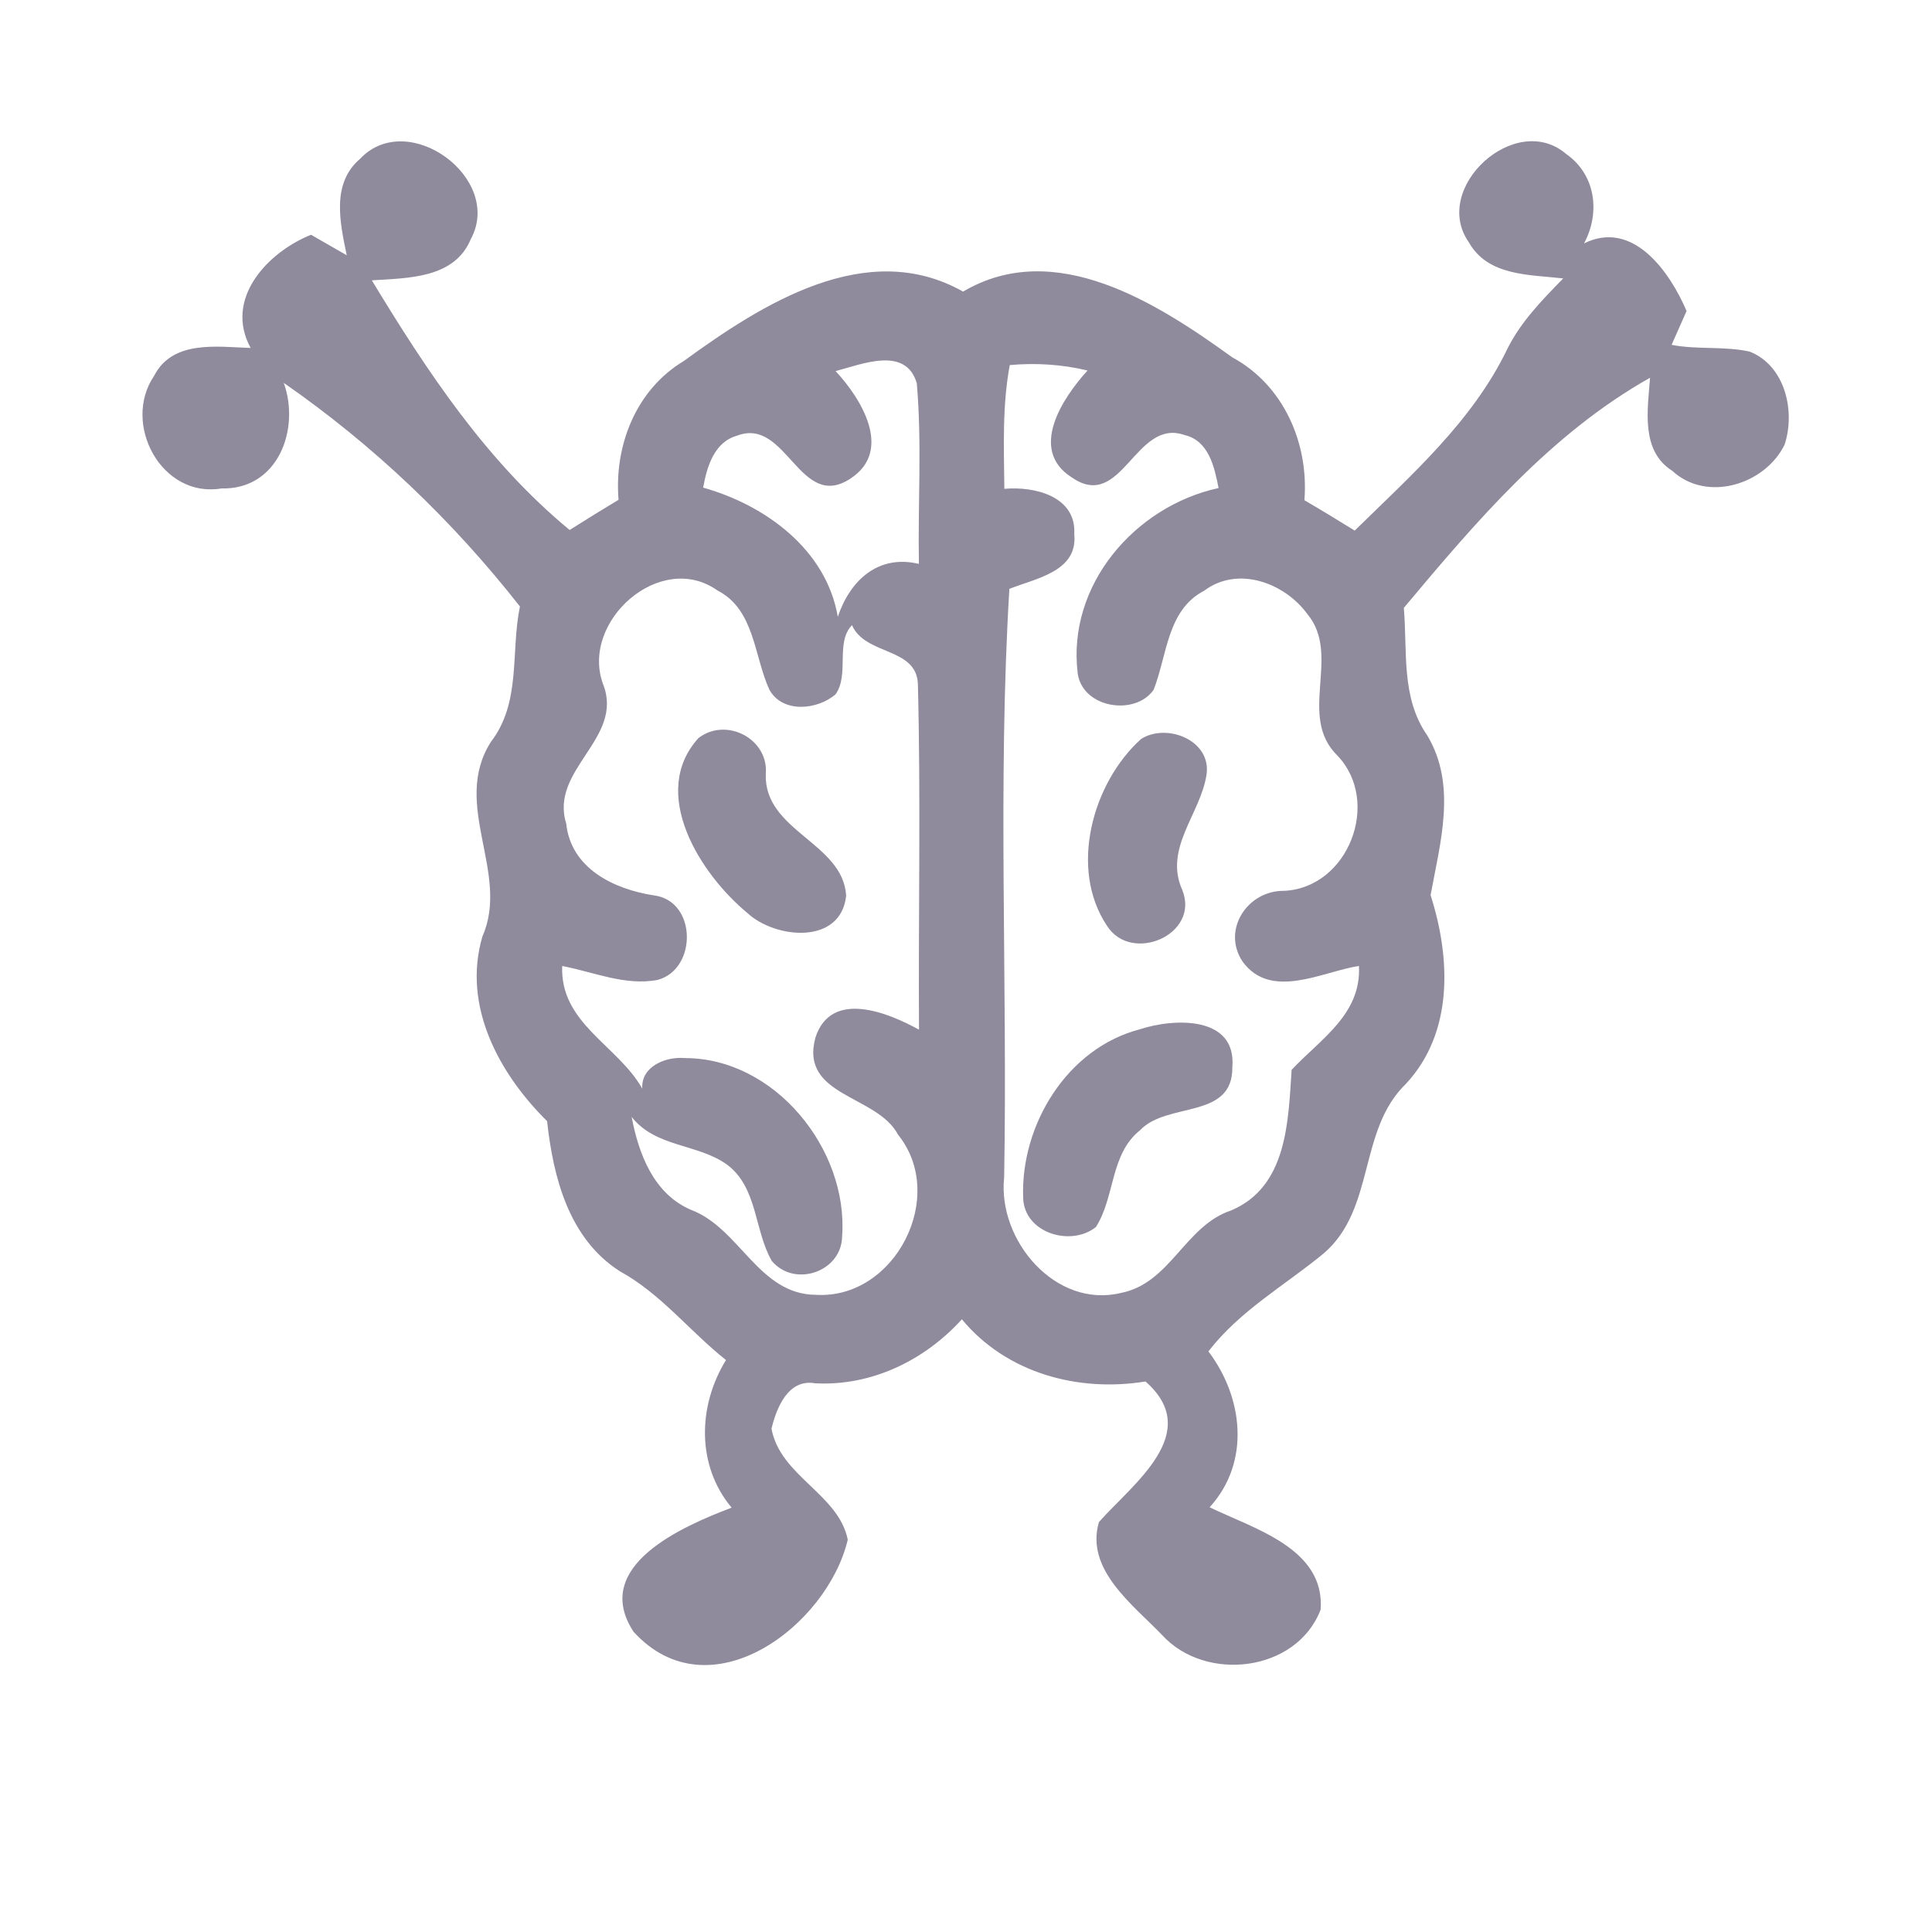 <?xml version="1.0" encoding="UTF-8" ?>
<!DOCTYPE svg PUBLIC "-//W3C//DTD SVG 1.1//EN" "http://www.w3.org/Graphics/SVG/1.1/DTD/svg11.dtd">
<svg width="192pt" height="192pt" viewBox="0 0 192 192" version="1.1" xmlns="http://www.w3.org/2000/svg">
<g id="#8f8a9cff">
<path fill="#8f8a9c" opacity="1.00" d=" M 35.79 15.78 C 40.52 10.75 50.06 17.70 46.79 23.76 C 45.15 27.70 40.54 27.62 36.95 27.86 C 42.45 36.93 48.34 45.84 56.61 52.67 C 58.22 51.65 59.84 50.65 61.47 49.67 C 61.03 44.29 63.19 38.74 67.95 35.88 C 75.70 30.24 86.12 23.56 95.71 28.98 C 104.84 23.59 115.01 30.13 122.46 35.51 C 127.57 38.27 130.08 44.06 129.63 49.71 C 131.31 50.69 132.97 51.70 134.63 52.73 C 140.22 47.24 146.32 41.89 149.78 34.71 C 151.12 31.99 153.26 29.81 155.35 27.67 C 151.99 27.28 147.86 27.46 145.96 24.06 C 142.20 18.67 150.61 10.98 155.64 15.30 C 158.58 17.35 159.06 21.14 157.42 24.19 C 162.29 21.77 165.96 27.04 167.61 30.91 C 167.11 32.03 166.61 33.15 166.12 34.27 C 168.68 34.77 171.33 34.38 173.87 34.94 C 177.40 36.32 178.45 40.86 177.35 44.19 C 175.42 48.15 169.63 49.97 166.19 46.79 C 163.02 44.79 163.75 40.69 163.98 37.54 C 154.09 43.11 146.70 51.83 139.51 60.41 C 139.88 64.72 139.21 69.31 141.83 73.07 C 144.81 78.03 143.12 83.74 142.17 88.96 C 144.16 95.18 144.48 102.59 139.72 107.71 C 134.95 112.31 136.70 120.14 131.55 124.56 C 127.68 127.75 123.22 130.24 120.09 134.30 C 123.56 138.88 124.29 145.33 120.21 149.79 C 124.59 151.92 131.71 153.88 131.24 159.97 C 128.87 166.16 119.82 167.24 115.48 162.48 C 112.59 159.47 107.83 155.98 109.21 151.26 C 112.61 147.43 119.64 142.39 113.84 137.29 C 107.14 138.38 100.02 136.46 95.59 131.11 C 91.88 135.20 86.60 137.77 81.00 137.47 C 78.33 137.00 77.17 139.90 76.67 141.98 C 77.54 146.71 83.33 148.46 84.25 153.01 C 82.23 161.58 70.51 170.45 62.96 162.16 C 58.69 155.63 67.84 151.68 72.71 149.83 C 69.19 145.63 69.35 139.69 72.15 135.16 C 68.54 132.30 65.68 128.57 61.59 126.33 C 56.53 123.09 54.98 117.01 54.37 111.42 C 49.59 106.69 45.92 99.97 47.94 93.07 C 50.73 86.75 44.80 79.98 48.79 73.72 C 51.82 69.77 50.73 64.83 51.67 60.27 C 44.96 51.72 37.13 44.25 28.20 38.05 C 29.86 42.69 27.60 48.68 22.02 48.54 C 16.04 49.55 12.09 42.11 15.31 37.36 C 17.15 33.76 21.57 34.47 24.91 34.58 C 22.25 29.72 26.54 25.09 30.91 23.33 C 32.09 24.01 33.28 24.69 34.46 25.37 C 33.79 22.15 32.90 18.23 35.79 15.78 M 83.04 36.88 C 85.60 39.62 88.77 44.78 84.52 47.56 C 79.48 50.89 78.17 41.42 73.27 43.29 C 70.97 43.92 70.25 46.39 69.88 48.46 C 76.05 50.19 82.12 54.61 83.26 61.30 C 84.47 57.69 87.26 55.07 91.32 56.04 C 91.21 50.06 91.63 44.06 91.11 38.09 C 90.02 34.35 85.65 36.20 83.04 36.88 M 100.35 36.28 C 99.59 40.34 99.77 44.47 99.81 48.58 C 102.80 48.31 106.99 49.31 106.76 53.10 C 107.13 56.81 102.91 57.48 100.31 58.52 C 99.13 77.96 100.14 97.53 99.79 117.02 C 99.13 123.26 104.90 130.07 111.40 128.49 C 116.32 127.53 117.75 121.82 122.35 120.29 C 127.94 117.93 128.02 111.42 128.36 106.32 C 131.20 103.28 135.31 100.81 135.05 95.99 C 131.36 96.58 126.32 99.41 123.50 95.58 C 121.37 92.42 123.98 88.48 127.61 88.53 C 134.00 88.24 137.29 79.69 132.92 75.10 C 128.89 71.17 133.34 65.14 129.93 61.03 C 127.66 57.92 123.02 56.19 119.68 58.70 C 115.96 60.62 116.00 65.15 114.64 68.56 C 112.79 71.19 107.57 70.37 107.10 66.91 C 106.03 58.16 112.76 50.32 121.10 48.50 C 120.70 46.44 120.13 43.80 117.74 43.24 C 112.81 41.48 111.52 50.91 106.52 47.45 C 102.19 44.71 105.58 39.56 108.08 36.82 C 105.55 36.21 102.94 36.05 100.35 36.28 M 59.92 67.96 C 62.09 73.37 54.58 76.45 56.27 81.84 C 56.73 86.31 61.02 88.37 64.96 88.98 C 69.26 89.49 69.32 96.31 65.36 97.38 C 62.14 98.00 58.99 96.59 55.87 96.00 C 55.64 101.70 61.39 103.87 63.83 108.19 C 63.68 105.96 66.21 104.98 68.03 105.15 C 77.01 105.13 84.31 114.23 83.69 122.85 C 83.65 126.41 78.95 127.99 76.70 125.31 C 74.94 122.26 75.31 118.01 72.24 115.73 C 69.32 113.64 65.13 114.03 62.77 110.99 C 63.47 114.68 64.96 118.66 68.69 120.24 C 73.55 122.08 75.38 128.66 81.12 128.68 C 88.95 129.12 94.19 118.89 89.25 112.77 C 87.16 108.78 79.43 109.00 81.04 103.10 C 82.60 98.32 88.24 100.62 91.33 102.33 C 91.26 90.89 91.51 79.43 91.22 68.00 C 91.10 64.29 86.01 65.17 84.67 62.13 C 83.00 63.84 84.43 66.98 83.05 68.99 C 81.24 70.56 77.77 70.91 76.46 68.54 C 74.92 65.19 75.01 60.58 71.30 58.68 C 65.65 54.66 57.67 61.73 59.92 67.96 Z" />
<path fill="#8f8a9c" opacity="1.00" d=" M 69.41 73.35 C 72.17 71.22 76.43 73.43 76.10 76.95 C 75.94 82.61 83.78 83.74 84.09 89.01 C 83.57 93.94 77.04 93.31 74.27 90.73 C 69.58 86.85 64.47 78.81 69.41 73.35 Z" />
<path fill="#8f8a9c" opacity="1.00" d=" M 113.40 73.44 C 115.96 71.81 120.43 73.58 119.90 77.01 C 119.29 80.92 115.63 84.31 117.50 88.46 C 119.27 92.90 112.42 95.81 110.01 92.00 C 106.20 86.31 108.58 77.78 113.40 73.44 Z" />
<path fill="#8f8a9c" opacity="1.00" d=" M 113.28 102.29 C 116.63 101.18 122.88 100.91 122.47 106.03 C 122.55 111.29 115.98 109.46 113.30 112.32 C 110.31 114.69 110.82 118.96 108.91 121.94 C 106.43 123.93 101.77 122.55 101.68 119.03 C 101.42 111.80 106.04 104.17 113.28 102.29 Z" />
</g>
</svg>
